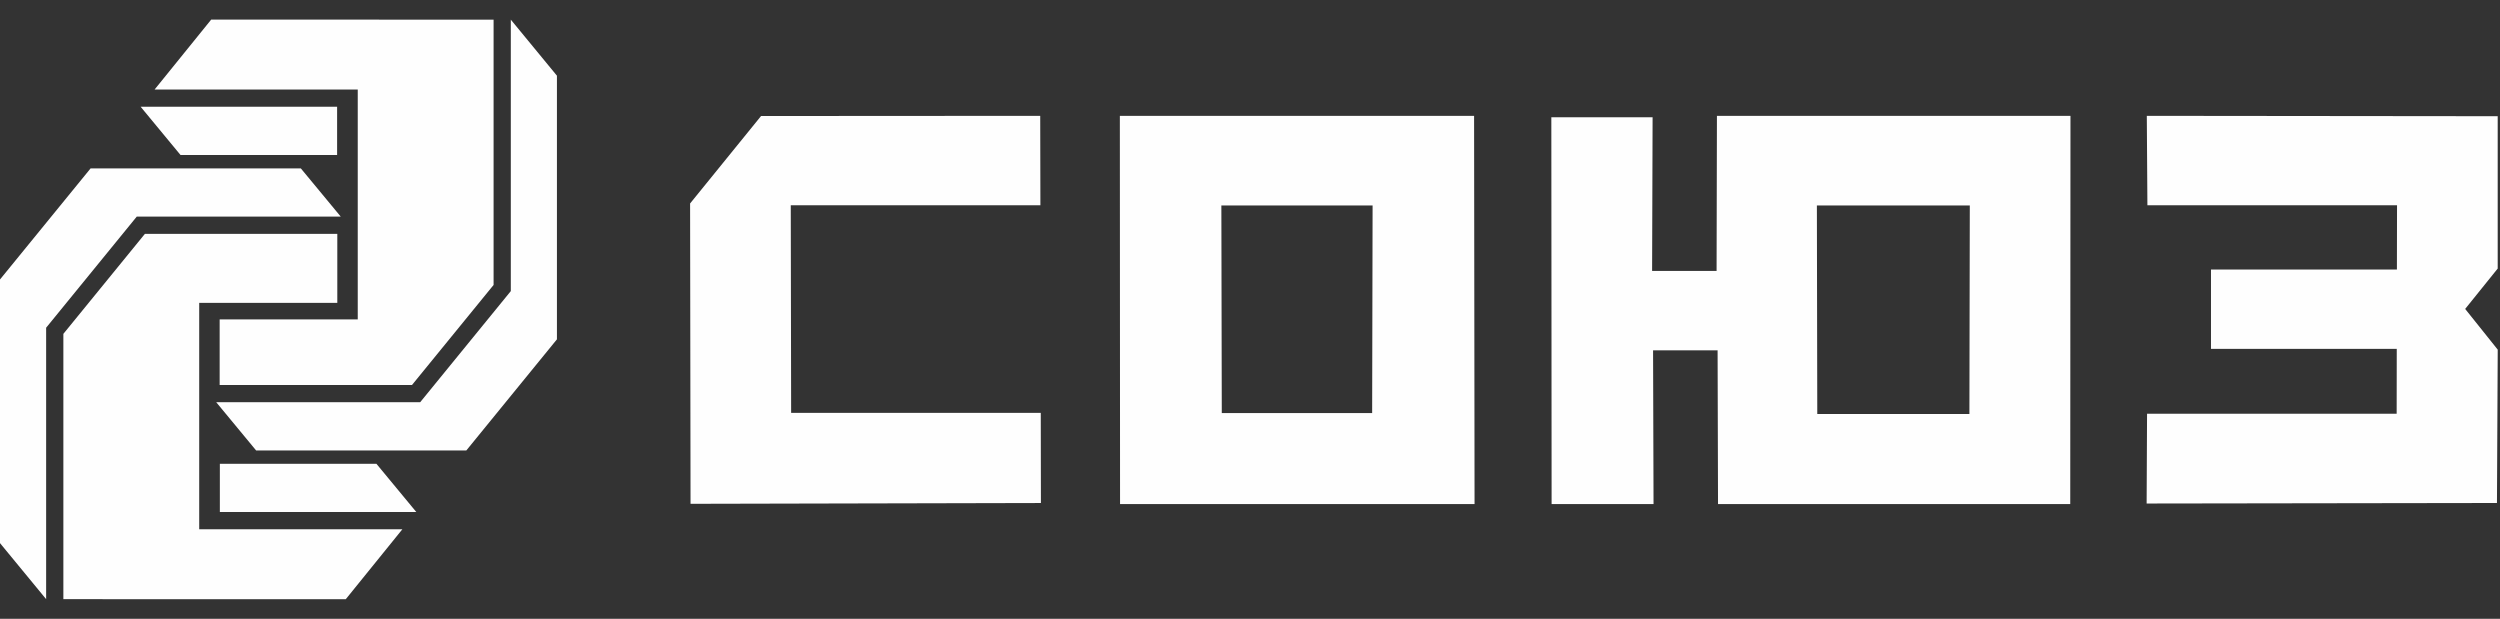 <svg width="101" height="25" viewBox="0 0 101 25" fill="none" xmlns="http://www.w3.org/2000/svg">
<rect x="0" y="0" width="101" height="25" fill="#333333" stroke="none"/>
<path fill-rule="evenodd" clip-rule="evenodd" d="M42.025 4.68L42.032 8.292H31.947L31.962 16.679H42.047L42.053 20.322L27.898 20.354L27.88 8.22L30.747 4.687L42.025 4.68ZM59.553 4.68L59.572 20.364H45.25L45.242 4.68H59.553ZM49.343 8.302L49.36 16.689H55.435L55.453 8.302H49.343ZM66.803 20.364H62.685L62.674 4.737H66.765L66.745 10.947H69.35L69.364 4.68H83.647L83.638 20.364H69.408L69.391 14.153H66.784L66.803 20.364ZM73.402 8.302L73.418 16.725H79.564L79.58 8.302H73.402ZM86.731 4.68L86.755 8.292H96.84L96.835 10.89H89.324V14.095H96.829L96.825 16.715H86.741L86.724 20.342L100.877 20.321L100.908 14.125L99.593 12.481L100.907 10.85L100.907 4.695L86.731 4.68Z" fill="#FEFEFE"/>
<path fill-rule="evenodd" clip-rule="evenodd" d="M16.819 20.686L15.207 18.737H8.882C8.882 19.387 8.882 20.037 8.882 20.686C11.718 20.686 13.984 20.686 16.819 20.686ZM2.56 24.206L13.969 24.208L16.256 21.382H8.048V12.236H13.627V9.447H5.855L2.56 13.488V24.206ZM0 11.291V21.942L1.864 24.206V13.24L5.525 8.751H13.766L12.153 6.802H3.661L0 11.291Z" fill="#FEFEFE"/>
<path fill-rule="evenodd" clip-rule="evenodd" d="M22.5 13.709V3.058L20.637 0.794V11.76L16.976 16.249H8.735L10.347 18.198H18.84L22.5 13.709ZM19.941 0.794L8.532 0.792L6.245 3.618H14.453V12.903H8.874V15.553H16.645L19.941 11.512V0.794ZM5.682 4.313L7.294 6.263H13.619C13.619 5.613 13.619 4.963 13.619 4.313C10.783 4.313 8.517 4.313 5.682 4.313Z" fill="#FEFEFE"/>
</svg>
